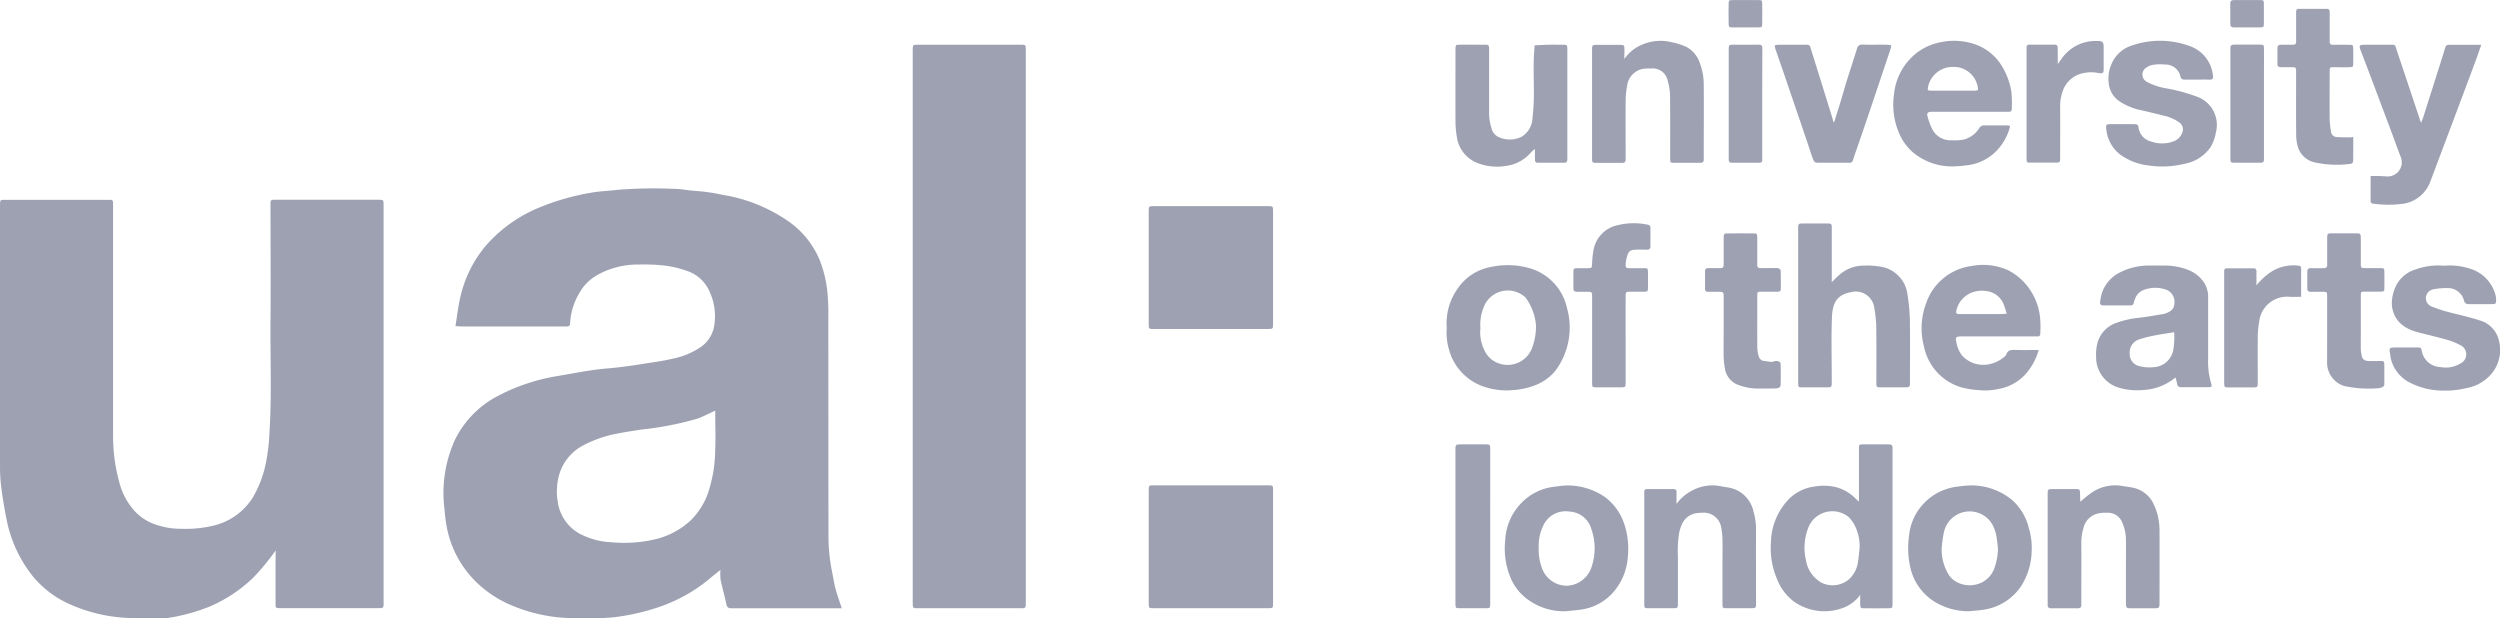 <svg xmlns="http://www.w3.org/2000/svg" width="145.465" height="35.974" viewBox="0 0 145.465 35.974"><g transform="translate(-660.726 -204.857)"><path d="M747.229,256.2h-6.244c-.06,0-.121,0-.18,0-.171.008-.255-.059-.293-.239-.1-.479-.236-.951-.337-1.43a3.052,3.052,0,0,1-.005-.563c-.244.2-.445.352-.636.516a9.216,9.216,0,0,1-2.937,1.643,12.809,12.809,0,0,1-2.407.569,9.106,9.106,0,0,1-1.146.081c-.481.013-.963,0-1.445,0a9.414,9.414,0,0,1-3.431-.683,6.6,6.6,0,0,1-2.12-1.333,6.04,6.04,0,0,1-1.776-3.149,8.938,8.938,0,0,1-.154-1.134,7.25,7.25,0,0,1-.066-1.073,7.55,7.55,0,0,1,.647-2.96,5.712,5.712,0,0,1,2.506-2.591,11.362,11.362,0,0,1,3.5-1.167c.682-.118,1.363-.246,2.048-.347.5-.073,1-.1,1.5-.159s.994-.132,1.489-.211c.566-.09,1.137-.166,1.692-.3a4.42,4.42,0,0,0,1.642-.706,1.855,1.855,0,0,0,.716-1.13,3.37,3.37,0,0,0-.245-2.032,2.187,2.187,0,0,0-1.335-1.235,5.916,5.916,0,0,0-1.4-.316,10.89,10.89,0,0,0-1.4-.05,4.849,4.849,0,0,0-2.412.611,2.759,2.759,0,0,0-1.031,1.029,3.88,3.88,0,0,0-.549,1.769c0,.135-.06.2-.2.194-.073,0-.145,0-.217,0h-5.852c-.117,0-.234-.01-.4-.017.1-.622.163-1.218.308-1.793a7.07,7.07,0,0,1,1.414-2.838,8.341,8.341,0,0,1,3.35-2.35,13.9,13.9,0,0,1,2.834-.786c.493-.089,1-.1,1.5-.164a26.843,26.843,0,0,1,3.278-.06c.439,0,.878.1,1.318.124a10.837,10.837,0,0,1,1.56.229,9.313,9.313,0,0,1,3.9,1.6,5.165,5.165,0,0,1,1.747,2.235,6.961,6.961,0,0,1,.434,1.842,13.2,13.2,0,0,1,.052,1.472c.005,4.236,0,8.471.009,12.706a10.377,10.377,0,0,0,.2,2.03c.071.351.123.707.215,1.052S747.094,255.79,747.229,256.2Zm-7.363-11.5c-.358.164-.685.343-1.031.467a18.713,18.713,0,0,1-3.3.64c-.448.074-.9.135-1.342.226a6.886,6.886,0,0,0-1.935.654,2.806,2.806,0,0,0-1.521,1.938,3.519,3.519,0,0,0-.039,1.348,2.512,2.512,0,0,0,1.311,1.908,4.409,4.409,0,0,0,1.829.48,7.853,7.853,0,0,0,2.644-.2,4.581,4.581,0,0,0,1.965-1.083,4.172,4.172,0,0,0,.994-1.569,8.073,8.073,0,0,0,.421-2.5c.032-.66.006-1.323.006-1.985Z" transform="translate(-37.523 -15.952)" fill="#9da1b2"/><path d="M676.767,253.8c-.185.246-.313.43-.456.6a11.9,11.9,0,0,1-.847.976,8.455,8.455,0,0,1-2.5,1.668,10.91,10.91,0,0,1-2.451.676,2.47,2.47,0,0,1-.433.011c-.494,0-.988,0-1.481,0a9.273,9.273,0,0,1-3.934-.862,5.8,5.8,0,0,1-2.052-1.6,7.652,7.652,0,0,1-1.529-3.406c-.111-.561-.206-1.127-.279-1.694a9.586,9.586,0,0,1-.078-1.217q-.008-7.581,0-15.162c0-.036,0-.073,0-.108.008-.28.008-.286.282-.287.566,0,1.132,0,1.7,0h4.154l.289,0a.141.141,0,0,1,.154.158c0,.108,0,.216,0,.325q0,6.606,0,13.212a10.092,10.092,0,0,0,.379,2.8,3.919,3.919,0,0,0,.864,1.6,2.863,2.863,0,0,0,1.089.747,4.586,4.586,0,0,0,1.688.3,6.893,6.893,0,0,0,1.957-.22,3.713,3.713,0,0,0,2.164-1.621,6.571,6.571,0,0,0,.805-2.291,11.891,11.891,0,0,0,.157-1.532c.134-2.163.037-4.326.057-6.489s0-4.332,0-6.5c0-.554-.063-.493.508-.494q2.781,0,5.563,0c.072,0,.144,0,.217,0,.284.007.284.007.292.278,0,.072,0,.144,0,.217q0,11.389,0,22.779c0,.536.057.487-.479.488q-2.673,0-5.346,0c-.072,0-.144,0-.216,0-.235-.01-.245-.012-.246-.25,0-.818,0-1.637,0-2.455Z" transform="translate(0 -16.91)" fill="#9da1b2"/><path d="M797.654,227.675q0,7.941,0,15.882c0,.519.045.473-.458.473q-2.853,0-5.706,0c-.433,0-.416.029-.416-.407q0-15.99,0-31.98c0-.036,0-.073,0-.108.007-.284.007-.291.278-.291q3.016,0,6.031,0c.26,0,.263.01.271.262,0,.1,0,.193,0,.289Z" transform="translate(-77.24 -3.783)" fill="#9da1b2"/><path d="M828.382,241.443H825.1c-.324,0-.328,0-.329-.312q0-3.265,0-6.53c0-.3.005-.308.3-.309q3.321,0,6.643,0c.288,0,.292.007.292.312q0,3.265,0,6.531c0,.3,0,.308-.332.308Q830.025,241.445,828.382,241.443Z" transform="translate(-97.206 -17.441)" fill="#9da1b2"/><path d="M828.346,281.316H825.1c-.324,0-.329,0-.329-.313q0-3.265,0-6.531c0-.3.005-.308.3-.308q3.322,0,6.643,0c.288,0,.293.007.293.311q0,3.265,0,6.531c0,.305,0,.309-.332.309Q830.006,281.318,828.346,281.316Z" transform="translate(-97.206 -41.069)" fill="#9da1b2"/><path d="M918.738,271.642v-1.979c0-.373,0-.746,0-1.119,0-.213.018-.229.227-.231.506-.006,1.012,0,1.517,0,.156,0,.219.067.21.218,0,.072,0,.144,0,.217v8.664c0,.072,0,.145,0,.216-.012.206-.018.218-.238.221q-.7.007-1.409,0c-.213,0-.225-.018-.233-.226-.006-.167,0-.335,0-.554a2.174,2.174,0,0,1-1.12.8,3.094,3.094,0,0,1-2.686-.372,2.955,2.955,0,0,1-1.024-1.32,4.613,4.613,0,0,1-.365-2.177,3.731,3.731,0,0,1,1.09-2.55,2.6,2.6,0,0,1,1.439-.684,3.166,3.166,0,0,1,.96-.019,2.45,2.45,0,0,1,1.472.757C918.608,271.537,918.646,271.564,918.738,271.642Zm.037,2.719a2.678,2.678,0,0,0-.192-1.132,2.114,2.114,0,0,0-.416-.662,1.5,1.5,0,0,0-2.391.632,3.176,3.176,0,0,0-.126,1.833,1.842,1.842,0,0,0,.927,1.339,1.468,1.468,0,0,0,1.625-.247,1.69,1.69,0,0,0,.449-.8C918.717,275,918.736,274.681,918.775,274.361Z" transform="translate(-149.847 -37.6)" fill="#9da1b2"/><path d="M919.474,240.184c.166-.161.272-.273.389-.373a2.118,2.118,0,0,1,1.466-.589,4.571,4.571,0,0,1,1.039.069,1.861,1.861,0,0,1,1.515,1.625,10.872,10.872,0,0,1,.137,1.424c.02,1.167.006,2.335.006,3.5,0,.084,0,.169,0,.253.009.157-.067.211-.217.21-.494,0-.988,0-1.481,0-.249,0-.256-.009-.257-.275,0-1.119.009-2.238-.007-3.358a8.376,8.376,0,0,0-.126-1.065,1.084,1.084,0,0,0-1.327-.843c-.729.134-1.086.5-1.123,1.44-.049,1.213-.012,2.43-.013,3.646,0,.486.047.456-.439.456-.421,0-.843,0-1.264,0-.239,0-.241-.011-.251-.245,0-.072,0-.145,0-.217v-8.628c0-.485-.033-.443.452-.444h1.084c.434,0,.421-.035.42.4q0,1.3,0,2.6Z" transform="translate(-152.167 -18.909)" fill="#9da1b2"/><path d="M964.7,249.3a3.211,3.211,0,0,1-1.868.726,3.769,3.769,0,0,1-1.512-.16,1.846,1.846,0,0,1-1.238-1.765,2.736,2.736,0,0,1,.1-.889,1.725,1.725,0,0,1,1.035-1.076,5.422,5.422,0,0,1,1.4-.316c.462-.057.92-.14,1.38-.214a.794.794,0,0,0,.171-.052c.357-.147.475-.31.473-.642a.737.737,0,0,0-.493-.725,1.9,1.9,0,0,0-1.306.02.858.858,0,0,0-.488.5,1.332,1.332,0,0,0-.079.239.177.177,0,0,1-.2.157q-.794,0-1.589,0c-.121,0-.187-.06-.171-.176a2.582,2.582,0,0,1,.1-.526,2.074,2.074,0,0,1,1.093-1.235,3.7,3.7,0,0,1,1.63-.381c.325,0,.65,0,.975,0a3.757,3.757,0,0,1,1.266.231,2,2,0,0,1,.943.7,1.53,1.53,0,0,1,.278.95c0,1.191,0,2.383,0,3.574a4.344,4.344,0,0,0,.182,1.418c.051.154.018.2-.139.205-.53.006-1.06,0-1.589,0a.226.226,0,0,1-.264-.228A2.937,2.937,0,0,0,964.7,249.3Zm-.078-2.634c-.4.065-.768.113-1.129.186a6.773,6.773,0,0,0-.936.241.794.794,0,0,0-.519.825.712.712,0,0,0,.581.724,2.328,2.328,0,0,0,.818.056,1.216,1.216,0,0,0,1.138-1.024A4.431,4.431,0,0,0,964.625,246.666Z" transform="translate(-177.392 -22.477)" fill="#9da1b2"/><path d="M941.976,247.648a3.546,3.546,0,0,1-.5,1.063,2.769,2.769,0,0,1-1.885,1.213,3.579,3.579,0,0,1-1.1.06,5.512,5.512,0,0,1-1.025-.164,3.131,3.131,0,0,1-2.17-2.394,4.117,4.117,0,0,1,.123-2.479,3.238,3.238,0,0,1,2.641-2.185,3.565,3.565,0,0,1,2.088.222,3.469,3.469,0,0,1,.69.448,3.537,3.537,0,0,1,1.215,2.3,6.233,6.233,0,0,1,.014.973.14.14,0,0,1-.159.153l-.289,0H937.65c-.072,0-.145,0-.217,0-.272.008-.31.056-.249.327a1.8,1.8,0,0,0,.332.786,1.681,1.681,0,0,0,1.634.492,1.936,1.936,0,0,0,.714-.328c.083-.068.19-.137.224-.229.09-.243.263-.269.486-.263C941.029,247.657,941.484,247.648,941.976,247.648Zm-1.858-2.114c-.052-.159-.092-.293-.139-.425a1.232,1.232,0,0,0-.954-.874,1.672,1.672,0,0,0-.847.038,1.457,1.457,0,0,0-1,1.123.109.109,0,0,0,.1.154,2.112,2.112,0,0,0,.216.007q1.153,0,2.306,0C939.892,245.556,939.985,245.544,940.118,245.534Z" transform="translate(-162.626 -22.426)" fill="#9da1b2"/><path d="M937.918,215.657a3.121,3.121,0,0,1-.824,1.468,2.8,2.8,0,0,1-1.615.8,7.449,7.449,0,0,1-.785.072,3.535,3.535,0,0,1-2.46-.839,3.021,3.021,0,0,1-.783-1.108,4.167,4.167,0,0,1-.292-2.224,3.478,3.478,0,0,1,1.128-2.267,3.216,3.216,0,0,1,1.525-.771,3.775,3.775,0,0,1,2.123.129,2.967,2.967,0,0,1,1.535,1.3,4.112,4.112,0,0,1,.522,1.447,6.6,6.6,0,0,1,.02,1.008c0,.1-.06.15-.161.151l-.289,0H933.59c-.072,0-.145,0-.217,0-.258.007-.321.063-.254.292a3.546,3.546,0,0,0,.292.765,1.183,1.183,0,0,0,1.08.6,3.308,3.308,0,0,0,.682-.032,1.489,1.489,0,0,0,.946-.671.32.32,0,0,1,.293-.163c.458,0,.915,0,1.373,0A.527.527,0,0,1,937.918,215.657Zm-3.355-2.065c.431,0,.863,0,1.3,0,.178,0,.213-.042.176-.179a1.41,1.41,0,0,0-1.468-1.2,1.457,1.457,0,0,0-1.43,1.165c-.035.184-.025.21.167.213C933.723,213.6,934.143,213.592,934.563,213.592Z" transform="translate(-160.23 -3.461)" fill="#9da1b2"/><path d="M1001.288,215.791c.058-.15.106-.258.141-.37q.5-1.575,1-3.151c.087-.274.173-.548.253-.824.033-.116.088-.2.218-.2.611,0,1.223,0,1.893,0-.121.342-.222.641-.332.937q-.418,1.129-.843,2.256-.662,1.767-1.327,3.533c-.152.4-.3.81-.457,1.211a1.99,1.99,0,0,1-1.677,1.324,6.545,6.545,0,0,1-1.644-.015c-.1-.01-.158-.052-.159-.154,0-.49,0-.979,0-1.454a7.732,7.732,0,0,1,.931.023.826.826,0,0,0,.816-1.149c-.176-.446-.335-.9-.5-1.347q-.378-1.01-.759-2.018c-.338-.9-.673-1.8-1.018-2.689-.173-.449-.174-.46.294-.46h1.336c.387,0,.308-.007.416.313.438,1.295.867,2.593,1.3,3.89C1001.2,215.546,1001.238,215.646,1001.288,215.791Z" transform="translate(-199.691 -3.783)" fill="#9da1b2"/><path d="M879.173,281.5a3.562,3.562,0,0,1-2.317-.771,2.972,2.972,0,0,1-.922-1.264,4.417,4.417,0,0,1-.277-2.085,3.325,3.325,0,0,1,1.484-2.63,3.17,3.17,0,0,1,1.483-.506,4.4,4.4,0,0,1,.677-.063,3.854,3.854,0,0,1,2.1.633,3.165,3.165,0,0,1,1.129,1.457,4.544,4.544,0,0,1,.263,2.051,3.49,3.49,0,0,1-.887,2.116,3.054,3.054,0,0,1-1.775.956C879.817,281.444,879.494,281.465,879.173,281.5Zm-1.567-3.669a3.081,3.081,0,0,0,.225,1.253,1.551,1.551,0,0,0,1.377.933,1.574,1.574,0,0,0,1.479-1.111,3.351,3.351,0,0,0-.018-2.187A1.39,1.39,0,0,0,879.4,275.7a1.433,1.433,0,0,0-1.551.865A2.73,2.73,0,0,0,877.606,277.83Z" transform="translate(-127.349 -41.077)" fill="#9da1b2"/><path d="M936.8,281.5a3.8,3.8,0,0,1-1.839-.447,3.145,3.145,0,0,1-1.616-2.184,5.021,5.021,0,0,1-.06-1.721,3.146,3.146,0,0,1,.9-1.958,3.192,3.192,0,0,1,1.972-.946,6.12,6.12,0,0,1,.713-.066,3.742,3.742,0,0,1,2.422.856,3.172,3.172,0,0,1,.972,1.652,3.9,3.9,0,0,1,.16,1.313,3.959,3.959,0,0,1-.632,2.069,3.175,3.175,0,0,1-2.064,1.327C937.419,281.451,937.107,281.466,936.8,281.5Zm-1.61-3.673a2.774,2.774,0,0,0,.37,1.488,1.148,1.148,0,0,0,.355.395,1.573,1.573,0,0,0,1.189.253,1.477,1.477,0,0,0,1.124-.9,3.571,3.571,0,0,0,.235-1.152,5.017,5.017,0,0,0-.059-.531,2.254,2.254,0,0,0-.321-1.016,1.531,1.531,0,0,0-2.767.546A8.018,8.018,0,0,0,935.188,277.827Z" transform="translate(-161.483 -41.078)" fill="#9da1b2"/><path d="M867.329,246.394a3.467,3.467,0,0,1,.609-2.263,2.978,2.978,0,0,1,1.994-1.3,4.627,4.627,0,0,1,2.207.076,3.1,3.1,0,0,1,2.186,2.324,4.2,4.2,0,0,1-.7,3.676,2.879,2.879,0,0,1-1.27.855A4.159,4.159,0,0,1,871.2,250a4.058,4.058,0,0,1-1.824-.238,3.137,3.137,0,0,1-1.912-2.1A3.389,3.389,0,0,1,867.329,246.394Zm1.958,0a2.3,2.3,0,0,0,.212,1.246,1.433,1.433,0,0,0,.833.8,1.525,1.525,0,0,0,1.927-.807,3.538,3.538,0,0,0,.26-1.4,3.135,3.135,0,0,0-.6-1.608,1.5,1.5,0,0,0-2.445.559A2.674,2.674,0,0,0,869.287,246.4Z" transform="translate(-122.421 -22.447)" fill="#9da1b2"/><path d="M897.413,275.252a2.623,2.623,0,0,1,.987-.819,2.469,2.469,0,0,1,1.606-.208c.163.037.33.052.494.085a1.784,1.784,0,0,1,1.388,1.36,3.86,3.86,0,0,1,.155,1.17c-.011,1.347,0,2.7,0,4.043,0,.036,0,.072,0,.108,0,.323,0,.326-.314.328-.458,0-.915,0-1.372,0-.258,0-.267-.011-.268-.264,0-.734,0-1.468,0-2.2,0-.493.009-.987,0-1.48a4.418,4.418,0,0,0-.079-.784,1.023,1.023,0,0,0-1.03-.83,3.3,3.3,0,0,0-.465.036c-.526.124-.809.482-.947,1.143a6.483,6.483,0,0,0-.072,1.326c0,.914,0,1.829,0,2.743,0,.3-.005.308-.3.31-.469,0-.939,0-1.408,0-.238,0-.247-.011-.249-.245,0-.529,0-1.059,0-1.588q0-2.328,0-4.656c0-.1,0-.192,0-.288a.141.141,0,0,1,.158-.154h1.553c.125,0,.167.071.167.184C897.413,274.774,897.413,274.977,897.413,275.252Z" transform="translate(-139.139 -41.073)" fill="#9da1b2"/><path d="M955.075,275.114a6.059,6.059,0,0,1,.748-.589,2.435,2.435,0,0,1,1.693-.321c.176.033.355.047.53.085a1.719,1.719,0,0,1,1.191.792,3.416,3.416,0,0,1,.346.9,3.9,3.9,0,0,1,.089.89c.009,1.36,0,2.719,0,4.079,0,.368,0,.368-.381.369H958.1c-.381,0-.382,0-.383-.368,0-.541,0-1.083,0-1.624,0-.674.006-1.348,0-2.021a2.442,2.442,0,0,0-.214-.975.891.891,0,0,0-.879-.569,2.161,2.161,0,0,0-.466.029,1.119,1.119,0,0,0-.913.864,3.135,3.135,0,0,0-.124.776c.006,1.143,0,2.286,0,3.429,0,.084,0,.169,0,.253.009.159-.072.209-.22.208q-.758-.006-1.517,0c-.148,0-.229-.048-.22-.208,0-.072,0-.144,0-.217q0-3.05,0-6.1c0-.434-.025-.414.411-.413.4,0,.794,0,1.192,0,.273,0,.272.007.28.289q.006.215.015.431C955.065,275.11,955.078,275.118,955.075,275.114Z" transform="translate(-173.292 -41.069)" fill="#9da1b2"/><path d="M873.2,217.3a2.611,2.611,0,0,0-.226.2,2.279,2.279,0,0,1-1.488.794,3.129,3.129,0,0,1-1.661-.184,1.914,1.914,0,0,1-1.172-1.529,5.394,5.394,0,0,1-.076-.891c-.008-1.347,0-2.694,0-4.041,0-.06,0-.12,0-.18.011-.212.019-.228.229-.23.493-.006.987,0,1.48,0h.072c.121,0,.175.06.174.178,0,.084,0,.168,0,.252,0,1.2,0,2.406,0,3.609a2.942,2.942,0,0,0,.137.81.77.77,0,0,0,.512.563,1.544,1.544,0,0,0,1.255-.063,1.334,1.334,0,0,0,.623-1.114c.145-1.124.04-2.255.073-3.382.008-.272.032-.544.048-.816.274-.012.548-.03.822-.036s.529,0,.794,0c.282,0,.286.007.289.28,0,.337,0,.674,0,1.01v5.124c0,.084,0,.168,0,.253,0,.132-.051.2-.19.2q-.758,0-1.516,0a.153.153,0,0,1-.175-.176C873.2,217.739,873.2,217.548,873.2,217.3Z" transform="translate(-123.162 -3.78)" fill="#9da1b2"/><path d="M889.964,211.748a2.314,2.314,0,0,1,.925-.788,2.707,2.707,0,0,1,1.788-.2,4.022,4.022,0,0,1,.886.277,1.631,1.631,0,0,1,.793.943,3.52,3.52,0,0,1,.229,1.229c.013,1.408,0,2.816,0,4.224,0,.048,0,.1,0,.144.011.157-.067.211-.217.21-.493,0-.987,0-1.481,0-.249,0-.255-.009-.256-.275,0-1.215.007-2.431-.007-3.646a3.264,3.264,0,0,0-.133-.845.886.886,0,0,0-.977-.721,2.518,2.518,0,0,0-.5.025,1.149,1.149,0,0,0-.893,1.016,4.382,4.382,0,0,0-.08.855c-.009,1.047,0,2.094,0,3.141,0,.084,0,.169,0,.253,0,.132-.05.2-.189.2-.53,0-1.06,0-1.589,0-.119,0-.178-.055-.176-.175,0-.072,0-.144,0-.216q0-3.032,0-6.065c0-.436-.022-.411.413-.41h1.084c.4,0,.388-.015.386.4C889.964,211.431,889.964,211.546,889.964,211.748Z" transform="translate(-134.725 -3.456)" fill="#9da1b2"/><path d="M1005.142,242.788a3.829,3.829,0,0,1,1.615.2,2.172,2.172,0,0,1,1.418,1.6.75.75,0,0,1,.013.179c0,.227-.016.251-.241.254-.445,0-.891,0-1.336,0a.256.256,0,0,1-.291-.207.956.956,0,0,0-.96-.724,3.49,3.49,0,0,0-.783.064.536.536,0,0,0-.474.477.519.519,0,0,0,.352.535,7.533,7.533,0,0,0,.814.278c.646.177,1.306.308,1.941.518a1.59,1.59,0,0,1,1.153,1.224,2.155,2.155,0,0,1-.468,1.918,2.485,2.485,0,0,1-1.45.808,4.994,4.994,0,0,1-1.206.142,4.3,4.3,0,0,1-2.208-.539,2.143,2.143,0,0,1-.986-1.4c-.007-.035,0-.073-.01-.108-.087-.462-.088-.463.395-.463h1.192c.112,0,.208,0,.233.156a1.15,1.15,0,0,0,1.121.987,1.6,1.6,0,0,0,1.113-.2.588.588,0,0,0,.039-1.068,4.189,4.189,0,0,0-.968-.369c-.552-.159-1.116-.273-1.666-.435a2.121,2.121,0,0,1-.956-.554,1.664,1.664,0,0,1-.4-1.332,2.1,2.1,0,0,1,.089-.42,1.888,1.888,0,0,1,1.279-1.307A3.808,3.808,0,0,1,1005.142,242.788Z" transform="translate(-202.224 -22.469)" fill="#9da1b2"/><path d="M966.781,212.94c-.24,0-.481,0-.722,0a.2.2,0,0,1-.227-.167.888.888,0,0,0-.913-.708,2.414,2.414,0,0,0-.671.015.952.952,0,0,0-.422.173.475.475,0,0,0,.074.83,3.518,3.518,0,0,0,1.049.357,10.33,10.33,0,0,1,1.868.505,1.741,1.741,0,0,1,1.073,2.069,2.451,2.451,0,0,1-.3.839,2.336,2.336,0,0,1-1.5.981,5.427,5.427,0,0,1-2.1.106,3.559,3.559,0,0,1-1.63-.608,2.134,2.134,0,0,1-.854-1.562c-.025-.195.018-.234.218-.236.482-.006.963,0,1.444,0,.121,0,.2.026.218.173a.966.966,0,0,0,.739.837,1.871,1.871,0,0,0,1.294-.01.813.813,0,0,0,.489-.45.5.5,0,0,0-.2-.685,2.361,2.361,0,0,0-.856-.36q-.747-.193-1.5-.359a3.555,3.555,0,0,1-1.048-.462,1.426,1.426,0,0,1-.655-1.139,2.052,2.052,0,0,1,.172-1.054,1.881,1.881,0,0,1,1.06-1.025,5.014,5.014,0,0,1,3.516,0,2.026,2.026,0,0,1,1.312,1.628c.06.316-.035.321-.28.315C967.214,212.935,967,212.94,966.781,212.94Z" transform="translate(-178.23 -3.452)" fill="#9da1b2"/><path d="M917.635,215.725c.119-.376.24-.751.355-1.128.129-.424.246-.852.378-1.274.193-.618.4-1.232.589-1.851a.288.288,0,0,1,.331-.242c.469.014.939,0,1.408.006a2.138,2.138,0,0,1,.263.037c-.029.113-.045.205-.075.293-.674,2-1.334,4.006-2.033,6-.224.638-.064.53-.742.537-.433,0-.867,0-1.3,0-.32,0-.331,0-.445-.307-.1-.269-.18-.546-.273-.819q-.707-2.078-1.416-4.155c-.151-.442-.307-.883-.458-1.326-.022-.065-.031-.135-.05-.221a1.433,1.433,0,0,1,.223-.038c.517,0,1.035,0,1.553,0,.251,0,.258.006.331.239q.644,2.058,1.281,4.118a.977.977,0,0,1,.023.139Z" transform="translate(-150.182 -3.777)" fill="#9da1b2"/><path d="M888.464,243.491c0,.829,0,1.659,0,2.489,0,.295-.006.3-.3.3q-.686,0-1.371,0c-.272,0-.278-.007-.279-.289q0-1.767,0-3.535,0-.667,0-1.334c0-.439.017-.4-.42-.4-.156,0-.313,0-.469,0-.134,0-.2-.055-.2-.193,0-.337,0-.673,0-1.01,0-.123.064-.172.18-.171.216,0,.433,0,.649,0,.244-.006.239-.009.256-.24a5.77,5.77,0,0,1,.075-.747,1.8,1.8,0,0,1,1.446-1.522,3.887,3.887,0,0,1,1.712-.022c.121.023.165.077.164.189,0,.361,0,.721,0,1.082,0,.144-.079.184-.207.182-.2,0-.409-.005-.613,0-.36.008-.47.095-.552.439a2.026,2.026,0,0,0-.067.387c-.01.23.01.247.237.252.277.005.553,0,.83,0,.209,0,.224.019.228.23q.009.451,0,.9c0,.227-.013.235-.256.24s-.505,0-.758,0c-.277,0-.283.007-.284.282C888.462,241.832,888.464,242.661,888.464,243.491Z" transform="translate(-133.149 -18.887)" fill="#9da1b2"/><path d="M991.39,243.817c0-.649,0-1.3,0-1.947,0-.282-.006-.284-.277-.288-.229,0-.457,0-.686,0-.138,0-.193-.064-.191-.2,0-.325,0-.649,0-.974,0-.161.079-.207.224-.2.24,0,.481,0,.721,0,.155,0,.214-.06.212-.214,0-.469,0-.937,0-1.406,0-.438-.015-.406.417-.406.4,0,.794,0,1.191,0,.345,0,.347,0,.348.366,0,.457,0,.913,0,1.37,0,.28.007.283.279.286.289,0,.577,0,.866,0,.208,0,.221.019.225.233q.009.451,0,.9c0,.225-.014.233-.258.237-.288.005-.577,0-.866,0-.237,0-.245.009-.246.246,0,.733,0,1.466,0,2.2,0,.313-.005.625,0,.938a2.476,2.476,0,0,0,.055.352c.037.221.2.29.391.3.213.012.427,0,.641,0,.274,0,.279,0,.282.286,0,.337,0,.673,0,1.01a.213.213,0,0,1-.194.25c-.035.006-.068.033-.1.033a6.778,6.778,0,0,1-2.037-.123,1.424,1.424,0,0,1-1-1.386c0-.012,0-.024,0-.036Z" transform="translate(-195.257 -19.747)" fill="#9da1b2"/><path d="M905.306,243.691c0-.589,0-1.178,0-1.767,0-.341,0-.342-.33-.345q-.289,0-.577,0a.154.154,0,0,1-.178-.174c0-.337,0-.673,0-1.01,0-.139.067-.192.2-.19.181,0,.361,0,.541,0,.341,0,.343,0,.345-.33,0-.409,0-.818,0-1.226,0-.072,0-.144,0-.216.01-.237.013-.246.247-.249q.74-.007,1.48,0c.209,0,.223.018.226.231.005.445,0,.89,0,1.335,0,.084,0,.169,0,.252-.011.161.073.208.22.2.253-.005.505,0,.758,0a.933.933,0,0,1,.251.009c.055.016.133.083.135.13.011.36.008.721.007,1.082,0,.129-.089.154-.2.154-.3,0-.6,0-.9,0-.261,0-.269.007-.269.259,0,.986-.005,1.972,0,2.958a1.908,1.908,0,0,0,.082.529.361.361,0,0,0,.334.286c.188,0,.37.1.565.017a.4.4,0,0,1,.248,0c.054.016.129.086.13.133.011.408.013.817,0,1.226,0,.143-.1.213-.316.219-.337.011-.674,0-1.01.007a3.226,3.226,0,0,1-1.089-.194,1.208,1.208,0,0,1-.831-.994,4.785,4.785,0,0,1-.073-.819C905.3,244.7,905.306,244.2,905.306,243.691Z" transform="translate(-144.287 -19.745)" fill="#9da1b2"/><path d="M990.385,213.57c0,.488,0,.954-.006,1.42a.194.194,0,0,1-.124.141,6.031,6.031,0,0,1-2.133-.086,1.323,1.323,0,0,1-.938-.83,2.445,2.445,0,0,1-.12-.738c-.012-1.166-.005-2.333-.005-3.5,0-.072,0-.144,0-.216-.009-.24-.009-.244-.244-.249-.217-.005-.434,0-.65,0-.138,0-.194-.063-.192-.2,0-.3,0-.6,0-.9,0-.159.071-.212.22-.208.192.005.385,0,.578,0,.286,0,.289-.007.29-.312,0-.457,0-.914,0-1.371,0-.084,0-.168,0-.252a.141.141,0,0,1,.158-.153h1.625c.153,0,.169.1.169.219,0,.457,0,.914,0,1.371,0,.1.005.193,0,.289-.01.154.056.216.211.213.3-.007.6-.005.9,0,.244,0,.253.012.258.237q.008.414,0,.83c0,.225-.014.233-.258.237-.288.005-.578,0-.866,0-.237,0-.245.009-.246.246,0,.926-.007,1.852,0,2.778a4.6,4.6,0,0,0,.077.711.349.349,0,0,0,.33.328c.261.015.524.016.785.02A1.328,1.328,0,0,0,990.385,213.57Z" transform="translate(-192.732 -0.744)" fill="#9da1b2"/><path d="M870.6,273.118v4.255c0,.084,0,.169,0,.253-.011.205-.018.218-.238.22q-.775.007-1.551,0c-.214,0-.222-.017-.233-.225,0-.072,0-.144,0-.216v-8.726c0-.364,0-.365.348-.367q.667,0,1.335,0c.338,0,.341,0,.342.336Q870.6,270.882,870.6,273.118Z" transform="translate(-123.166 -37.6)" fill="#9da1b2"/><path d="M980.234,243.939a3.616,3.616,0,0,1,.937-.841,2.4,2.4,0,0,1,1.522-.308c.105.006.143.073.143.17V244.6c-.242,0-.453.009-.664,0a1.632,1.632,0,0,0-1.78,1.469,5.135,5.135,0,0,0-.079.891c-.011.842,0,1.684,0,2.526,0,.4.016.388-.4.387s-.818,0-1.228,0c-.322,0-.324,0-.327-.314,0-.361,0-.722,0-1.083v-5.088c0-.1,0-.192,0-.288a.14.14,0,0,1,.153-.158l1.553,0c.121,0,.173.061.173.178C980.234,243.387,980.234,243.663,980.234,243.939Z" transform="translate(-188.216 -22.473)" fill="#9da1b2"/><path d="M951.964,212.058c.107-.147.162-.22.215-.3a2.4,2.4,0,0,1,2.064-1.041c.344,0,.39.056.391.4,0,.4,0,.794,0,1.191,0,.242-.008.332-.321.271a2,2,0,0,0-.815,0,1.574,1.574,0,0,0-1.261,1.1,2.44,2.44,0,0,0-.135.81c.006,1,0,2,0,3,0,.3-.005.3-.3.306-.47,0-.939,0-1.409,0-.236,0-.244-.01-.245-.249,0-.674,0-1.348,0-2.021v-4.151c0-.1,0-.193,0-.289a.14.14,0,0,1,.158-.154c.494,0,.987,0,1.481,0,.152,0,.173.1.172.216C951.963,211.424,951.964,211.7,951.964,212.058Z" transform="translate(-171.504 -3.475)" fill="#9da1b2"/><path d="M909.551,214.673v3.03c0,.084,0,.168,0,.252a.141.141,0,0,1-.159.152h-1.624c-.125,0-.169-.07-.168-.183,0-.072,0-.144,0-.216q0-3.03,0-6.06c0-.438-.014-.407.416-.407h1.119c.453,0,.421-.031.421.438Q909.551,213.176,909.551,214.673Z" transform="translate(-146.287 -3.783)" fill="#9da1b2"/><path d="M981.2,214.688v2.994c0,.084,0,.168,0,.252,0,.121-.059.174-.177.174-.18,0-.361,0-.542,0-.325,0-.65,0-.975,0-.249,0-.255-.012-.26-.272,0-.18,0-.361,0-.541V211.7c0-.084,0-.168,0-.252-.009-.156.065-.213.216-.212.505,0,1.01,0,1.516,0,.207,0,.22.017.222.235.006.421,0,.842,0,1.262Z" transform="translate(-188.743 -3.782)" fill="#9da1b2"/><path d="M908.551,206.453c-.24,0-.48,0-.72,0-.22-.005-.234-.015-.238-.22q-.01-.576,0-1.152c0-.2.018-.217.238-.22q.738-.007,1.477,0c.22,0,.233.014.237.22q.01.576,0,1.152c0,.2-.018.215-.237.22C909.056,206.458,908.8,206.453,908.551,206.453Z" transform="translate(-146.284)" fill="#9da1b2"/><path d="M980.218,206.455c-.252,0-.5,0-.756,0-.146,0-.223-.046-.221-.206q.007-.594,0-1.188c0-.162.081-.2.224-.2.5,0,1.008,0,1.512,0,.2,0,.215.016.218.238q.008.558,0,1.116c0,.224-.014.232-.257.237S980.458,206.455,980.218,206.455Z" transform="translate(-188.743 -0.002)" fill="#9da1b2"/></g></svg>